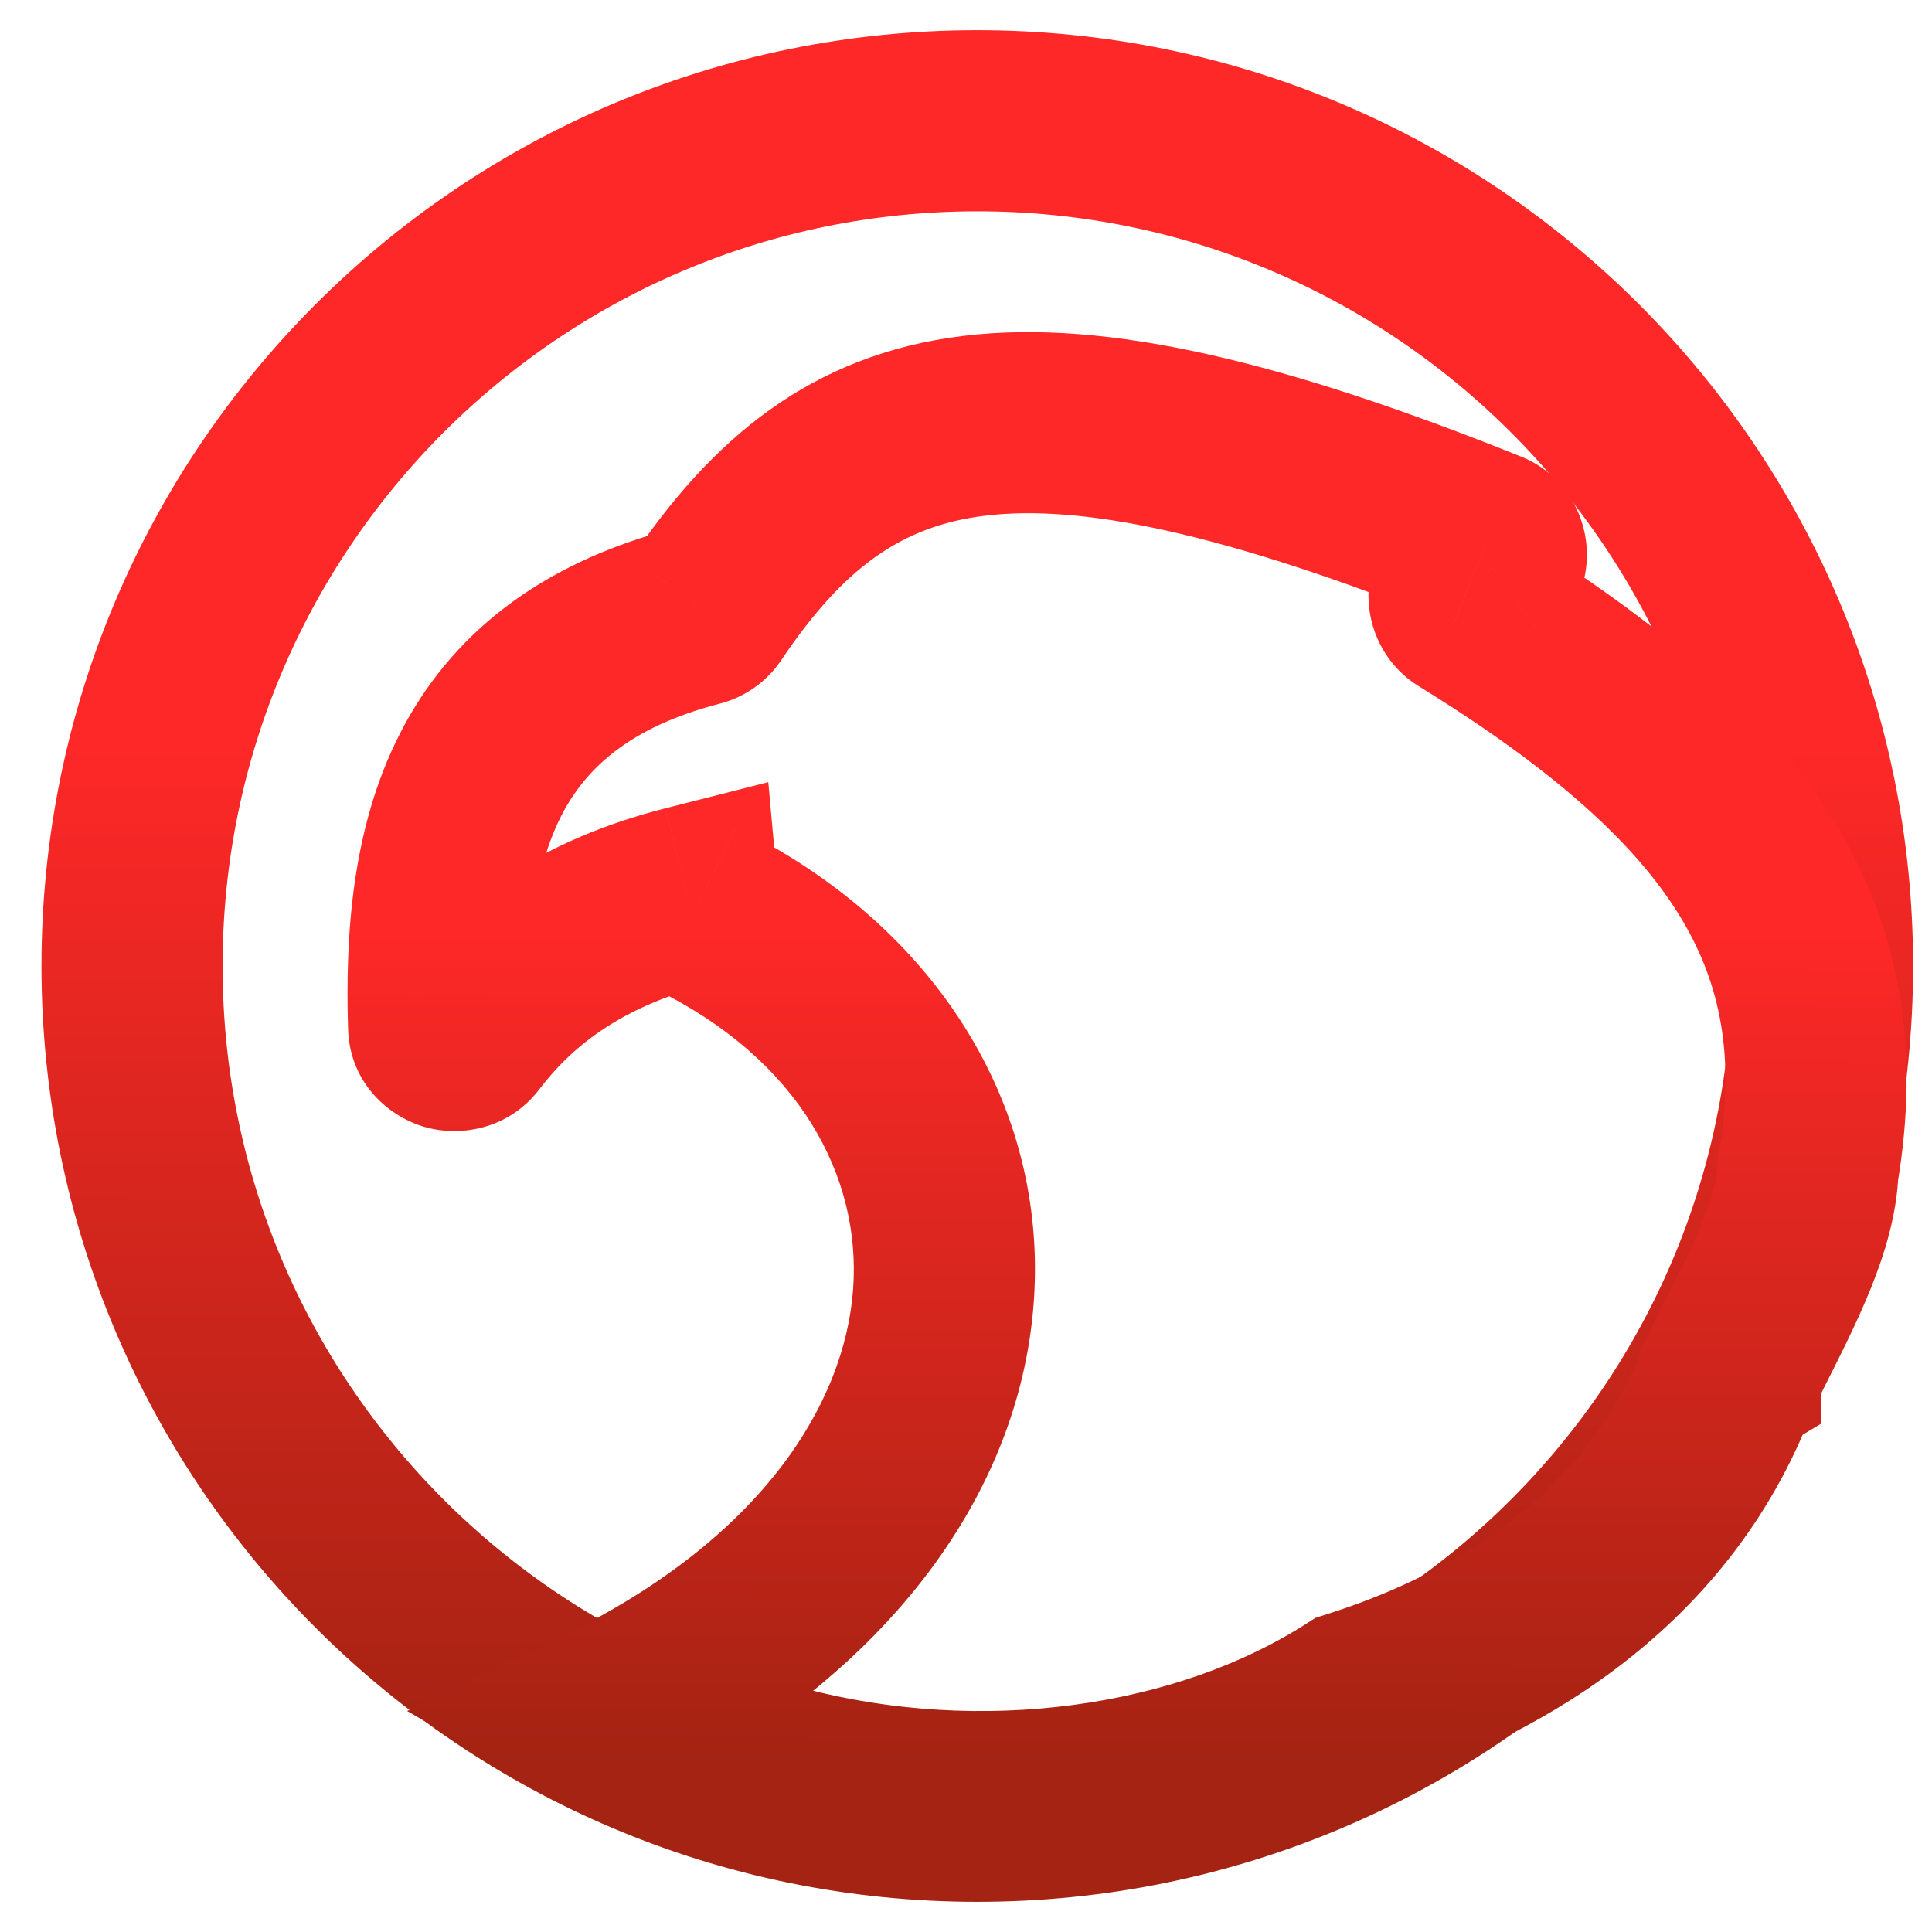 <?xml version="1.0" encoding="UTF-8" standalone="no"?>
<svg
   width="128"
   height="128"
   viewBox="0 0 128 128"
   fill="none"
   version="1.1"
   id="svg5"
   xmlns="http://www.w3.org/2000/svg"
   xmlns:svg="http://www.w3.org/2000/svg">
  <path
     d="M 64.748,8 C 33.822,8 8.748,33.074 8.748,64 c 0,30.926 25.074,56 56,56 30.926,0 56,-25.074 56,-56 0,-30.926 -25.074,-56 -56,-56 z"
     stroke="url(#paint0_linear_1013_854)"
     stroke-width="12"
     id="path1"
     style="stroke:url(#paint0_linear_1013_854)" />
  <path
     d="m 114.643,90.928 -3.081,-5.149 -1.523,0.911 -0.782,1.593 z m -0.065,0.13 -5.386,-2.645 -0.133,0.271 -0.105,0.283 z m 0.066,-0.13 3.081,5.149 2.919,-1.747 v -3.402 z m 0,-0.001 -5.38,-2.657 -0.62,1.256 v 1.401 z m 0.968,-1.933 5.357,2.703 v 0 z m 4.171,-11.476 -5.915,-1.006 -0.066,0.389 -0.015,0.394 z M 97.14,40.353 100.287,35.244 v -3e-4 z m -0.084,-1.627 -3.565,-4.826 -7e-4,5e-4 z m 1.691,-1.249 3.565,4.826 0.001,-6e-4 z m -0.222,-1.664 -2.234,5.568 0.002,8e-4 z m -51.75,4.586 -4.977,-3.351 -10e-4,0.002 z m -0.581,0.408 -1.505,-5.808 -0.002,5e-4 z m -17.134,27.188 -5.997,0.186 10e-5,3e-4 z m 1.905,0.529 -4.777,-3.631 -10e-5,1e-4 z m 14.596,-9.157 5.976,-0.542 -0.635,-7.005 -6.817,1.732 z m 0.577,0.823 2.647,-5.385 -2e-4,-1e-4 z m -6.37,53.644 -2.614,-5.401 -10.18,4.926 9.787,5.667 z m 10.748,3.491 1.681,-5.76 -0.605,-0.176 -0.628,-0.047 z m 38.527,-4.237 4.409,4.07 -7.523,-9.198 z m -0.261,0.282 -4.409,-4.069 -14.165,15.345 20.15,-5.486 z m 0.903,-0.246 1.576,5.79 1.27,-0.346 1.008,-0.845 z m 0.001,-10e-4 3.855,4.599 5.298,-4.442 -5.143,-4.62 z m -0.285,-0.256 -3.174,-5.092 -6.774,4.222 5.938,5.334 z m 0.321,-0.202 -1.808,-5.721 -0.753,0.238 -0.666,0.425 z M 109.257,88.283 c 0.002,-0.005 0.003,-0.006 -0.01,0.019 -0.009,0.018 -0.031,0.062 -0.055,0.111 l 10.772,5.289 c -0.003,0.005 -0.004,0.007 0.009,-0.019 0.009,-0.018 0.032,-0.062 0.055,-0.111 z m 2.306,-2.505 -0.001,6e-4 6.162,10.297 10e-4,-6e-4 z m -2.919,5.147 v 0.001 h 12 V 90.926 Z m 1.611,-4.636 c -0.324,0.642 -0.661,1.31 -0.991,1.979 l 10.759,5.314 c 0.304,-0.615 0.618,-1.237 0.946,-1.887 z m 3.532,-8.996 c -0.027,0.731 -0.283,1.86 -0.953,3.534 -0.66,1.651 -1.545,3.414 -2.579,5.462 l 10.714,5.405 c 0.981,-1.945 2.117,-4.187 3.007,-6.41 0.879,-2.199 1.701,-4.811 1.803,-7.545 z M 93.993,45.461 c 8.919,5.494 14.307,10.376 17.263,15.171 2.801,4.545 3.701,9.471 2.612,15.879 l 11.83,2.012 C 127.202,69.678 126.02,61.714 121.471,54.335 117.077,47.207 109.847,41.133 100.287,35.244 Z M 93.49,33.901 c -4.115,3.041 -3.554,9.061 0.503,11.561 l 6.293,-10.218 c 2.878,1.773 3.336,6.09 0.335,8.308 z m 1.691,-1.25 -1.691,1.249 7.13,9.652 1.691,-1.249 z m 1.111,8.731 C 92.724,39.952 91.924,35.059 95.181,32.652 l 7.132,9.65 c 4.464,-3.299 3.407,-10.069 -1.556,-12.059 z m -44.541,2.367 c 4.109,-6.105 7.954,-8.911 13.541,-9.585 6.29,-0.758 15.662,1.063 30.997,7.217 L 100.759,30.245 C 85.152,23.982 73.354,21.107 63.857,22.251 53.658,23.48 47.098,29.174 41.797,37.048 Z m -4.053,2.866 c 1.613,-0.418 3.078,-1.415 4.054,-2.867 L 41.796,37.05 c 0.707,-1.05 1.748,-1.754 2.893,-2.051 z M 35.056,67.809 c -0.176,-5.696 0.365,-10.276 2.11,-13.717 1.569,-3.093 4.431,-5.895 10.534,-7.478 L 44.687,34.999 c -9.021,2.34 -14.912,7.141 -18.222,13.665 -3.134,6.177 -3.598,13.229 -3.403,19.517 z m -8.869,-2.916 c 1.416,-1.863 3.611,-2.209 5.182,-1.785 1.633,0.441 3.604,2.035 3.687,4.701 l -11.994,0.372 c 0.112,3.618 2.748,5.856 5.182,6.513 2.371,0.64 5.504,0.082 7.497,-2.539 z M 44.083,53.552 c -7.974,2.026 -13.783,5.931 -17.895,11.341 l 9.553,7.262 c 2.338,-3.076 5.734,-5.559 11.297,-6.973 z m -4.498,6.357 c 0.206,2.274 1.548,4.507 3.905,5.665 l 5.293,-10.769 c 1.634,0.803 2.605,2.393 2.752,4.02 z m 3.905,5.665 c 9.476,4.658 13.574,12.387 13.031,19.837 -0.549,7.539 -6.005,16.555 -19.368,23.021 l 5.227,10.802 C 58.477,111.446 67.547,99.216 68.489,86.284 69.438,73.263 61.991,61.298 48.784,54.806 Z m -6.73,53.451 c 4.362,2.526 8.841,3.948 13.308,4.282 l 0.895,-11.966 c -2.494,-0.187 -5.239,-0.992 -8.19,-2.7 z M 85.928,107.96 c -9.059,5.501 -22.163,6.981 -33.732,3.605 l -3.361,11.52 c 14.405,4.203 31.051,2.584 43.322,-4.869 z m 7.263,9.48 0.261,-0.282 -8.818,-8.14 -0.261,0.283 z m -5.082,-10.105 -0.903,0.246 3.153,11.579 0.903,-0.246 z m -2.277,1.19 -0.001,10e-4 7.709,9.197 0.001,-0.001 z m -0.44,8.806 0.285,0.256 8.019,-8.927 -0.285,-0.256 z m 1.103,-9.724 c -0.089,0.056 -0.178,0.113 -0.267,0.168 l 6.347,10.184 c 0.126,-0.078 0.251,-0.157 0.375,-0.236 z M 108.954,88.967 C 105.057,99.453 95.479,104.552 87.914,106.944 l 3.617,11.442 c 8.9,-2.814 22.854,-9.587 28.671,-25.238 z"
     fill="url(#paint1_linear_1013_854)"
     id="path2"
     style="fill:url(#paint1_linear_1013_854)" />
  <defs
     id="defs5">
    <linearGradient
       id="paint0_linear_1013_854"
       x1="47.003"
       y1="116.69"
       x2="47.083"
       y2="48.191"
       gradientUnits="userSpaceOnUse">
      <stop
         stop-color="#124DA4"
         id="stop2"
         offset="0"
         style="stop-color:#a42312;stop-opacity:1;" />
      <stop
         offset="1"
         stop-color="#2896FF"
         id="stop3"
         style="stop-color:#ff2828;stop-opacity:1;" />
    </linearGradient>
    <linearGradient
       id="paint1_linear_1013_854"
       x1="60.206"
       y1="116.661"
       x2="60.271"
       y2="60.787"
       gradientUnits="userSpaceOnUse">
      <stop
         stop-color="#124DA4"
         id="stop4"
         offset="0"
         style="stop-color:#a42312;stop-opacity:1;" />
      <stop
         offset="1"
         stop-color="#2896FF"
         id="stop5"
         style="stop-color:#ff2828;stop-opacity:1;" />
    </linearGradient>
  </defs>
</svg>

